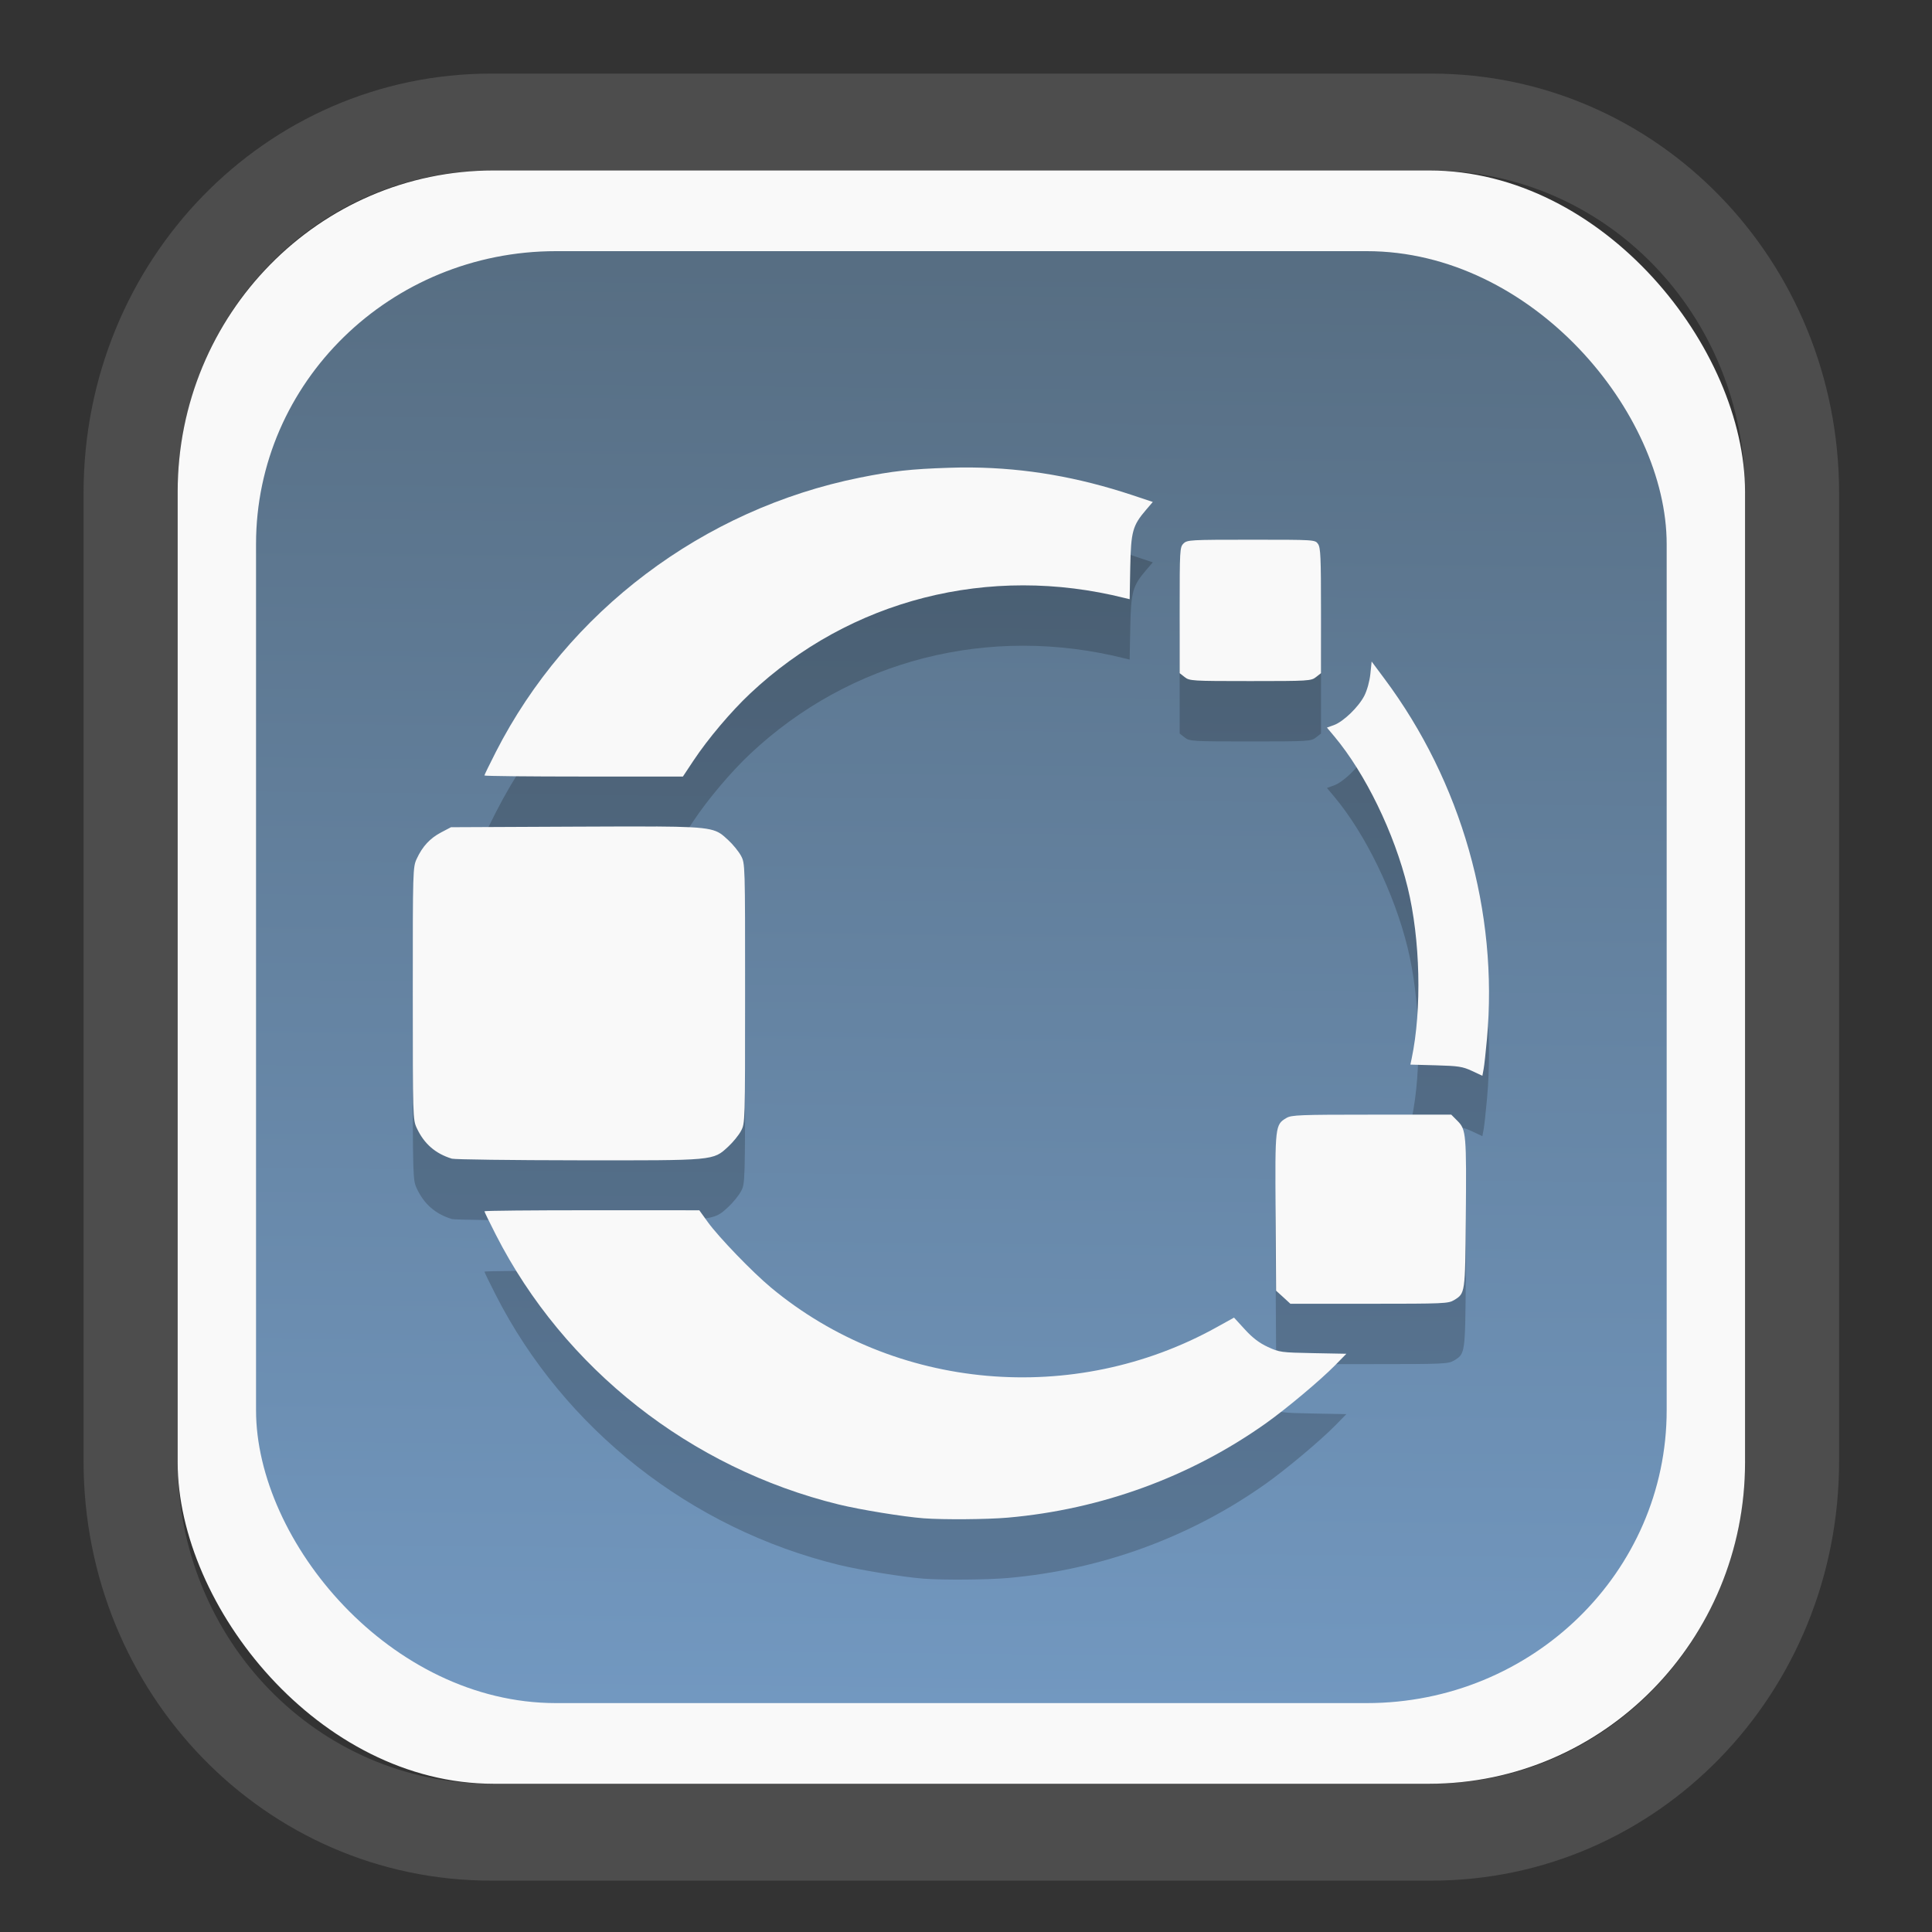<?xml version="1.0" encoding="UTF-8" standalone="no"?>
<svg
   width="64"
   height="64"
   version="1.1"
   id="svg73"
   sodipodi:docname="scribus.svg"
   inkscape:version="1.3.2 (091e20ef0f, 2023-11-25)"
   xmlns:inkscape="http://www.inkscape.org/namespaces/inkscape"
   xmlns:sodipodi="http://sodipodi.sourceforge.net/DTD/sodipodi-0.dtd"
   xmlns:xlink="http://www.w3.org/1999/xlink"
   xmlns="http://www.w3.org/2000/svg"
   xmlns:svg="http://www.w3.org/2000/svg"
   xmlns:rdf="http://www.w3.org/1999/02/22-rdf-syntax-ns#"
   xmlns:cc="http://creativecommons.org/ns#"
   xmlns:dc="http://purl.org/dc/elements/1.1/">
  <rect width="100%" height="100%" fill="#333333" stroke="none"/>
  <sodipodi:namedview
     pagecolor="#f5f7fa"
     bordercolor="#666666"
     borderopacity="1"
     objecttolerance="10"
     gridtolerance="10"
     guidetolerance="10"
     inkscape:pageopacity="0"
     inkscape:pageshadow="2"
     inkscape:window-width="1377"
     inkscape:window-height="886"
     id="namedview75"
     showgrid="false"
     inkscape:zoom="6.2890624"
     inkscape:cx="30.370187"
     inkscape:cy="48.417392"
     inkscape:window-x="55"
     inkscape:window-y="98"
     inkscape:window-maximized="0"
     inkscape:current-layer="g877"
     inkscape:document-rotation="0"
     inkscape:pagecheckerboard="0"
     inkscape:showpageshadow="2"
     inkscape:deskcolor="#d1d1d1" />
  <defs
     id="defs29">
    <linearGradient
       id="linearGradient5"
       inkscape:collect="always">
      <stop
         style="stop-color:#576e83;stop-opacity:1;"
         offset="0"
         id="stop5" />
      <stop
         style="stop-color:#7298c0;stop-opacity:1;"
         offset="1"
         id="stop6" />
    </linearGradient>
    <inkscape:path-effect
       effect="powerclip"
       id="path-effect1980"
       is_visible="true"
       lpeversion="1"
       inverse="true"
       flatten="false"
       hide_clip="false"
       message="Use fill-rule evenodd on &lt;b&gt;fill and stroke&lt;/b&gt; dialog if no flatten result after convert clip to paths." />
    <clipPath
       clipPathUnits="userSpaceOnUse"
       id="clipPath1976">
      <rect
         x="9.678"
         y="9.925"
         width="43.343"
         height="44.613"
         rx="8.669"
         ry="8.923"
         fill="url(#linearGradient862)"
         stroke-width="2.968"
         id="rect1978"
         style="display:none;fill:#333333;fill-opacity:1"
         d="m 18.347,9.925 h 26.005 c 4.803,0 8.669,3.98 8.669,8.923 v 26.767 c 0,4.943 -3.866,8.923 -8.669,8.923 h -26.005 c -4.803,0 -8.669,-3.98 -8.669,-8.923 V 18.848 c 0,-4.943 3.866,-8.923 8.669,-8.923 z" />
      <path
         id="lpe_path-effect1980"
         style="fill:#333333;fill-opacity:1"
         class="powerclip"
         d="M 2.076,2.246 H 60.624 V 62.217 H 2.076 Z M 18.347,9.925 c -4.803,0 -8.669,3.98 -8.669,8.923 v 26.767 c 0,4.943 3.866,8.923 8.669,8.923 h 26.005 c 4.803,0 8.669,-3.98 8.669,-8.923 V 18.848 c 0,-4.943 -3.866,-8.923 -8.669,-8.923 z" />
    </clipPath>
    <linearGradient
       inkscape:collect="always"
       xlink:href="#linearGradient5"
       id="linearGradient6"
       x1="33.786"
       y1="12.971"
       x2="33.376"
       y2="52.289"
       gradientUnits="userSpaceOnUse"
       gradientTransform="matrix(1.1,0,0,1.1,-3.185,-3.234)" />
    <linearGradient
       id="d"
       y1="1050.34"
       y2="1038.36"
       gradientUnits="userSpaceOnUse"
       x2="0"
       gradientTransform="matrix(-2.577,0,0,2.581,52,-2661.74)">
      <stop
         stop-color="#c61423"
         id="stop7" />
      <stop
         offset="1"
         stop-color="#dc2b41"
         id="stop8" />
    </linearGradient>
    <linearGradient
       xlink:href="#linearGradient4144"
       id="linearGradient4150"
       x1="14.023"
       y1="8.129"
       x2="27.879"
       y2="34.944"
       gradientUnits="userSpaceOnUse"
       gradientTransform="matrix(0.909,0,0,0.909,10.412,11.299)" />
    <linearGradient
       id="linearGradient4144">
      <stop
         style="stop-color:#ffffff;stop-opacity:1;"
         offset="0"
         id="stop1" />
      <stop
         style="stop-color:#eea9a9;stop-opacity:1"
         offset="1"
         id="stop2" />
    </linearGradient>
  </defs>
  <g
     id="g877"
     transform="matrix(1.1,0,0,1.1,-3.185,-3.207)">
    <path
       d="m 18.347,7.246 c -6.244,0 -11.271,5.174 -11.271,11.602 v 26.767 c 0,6.427 5.027,11.602 11.271,11.602 h 26.005 c 6.244,0 11.271,-5.174 11.271,-11.602 V 18.848 c 0,-6.427 -5.027,-11.602 -11.271,-11.602 z"
       fill="url(#linearGradient910)"
       stroke-width="3.324"
       id="path33"
       style="fill:#4d4d4d;fill-opacity:1"
       clip-path="url(#clipPath1976)"
       inkscape:path-effect="#path-effect1980"
       inkscape:original-d="m 18.347203,7.2464043 c -6.244452,0 -11.2714308,5.1741617 -11.2714308,11.6016437 v 26.767119 c 0,6.427394 5.0268918,11.601644 11.2714308,11.601644 h 26.005262 c 6.244452,0 11.271431,-5.174161 11.271431,-11.601644 V 18.848048 c 0,-6.427393 -5.026893,-11.6016437 -11.271431,-11.6016437 z"
       transform="matrix(1.089,0,0,1.089,-2.294,-2.759)" />
    <rect
       x="8.246"
       y="8.049"
       width="47.201"
       height="48.584"
       rx="9.512"
       ry="9.678"
       fill="url(#linearGradient862)"
       stroke-width="3.232"
       id="rect35-7"
       style="opacity:1;fill:#f9f9f9;fill-opacity:1" />
    <rect
       x="10.606"
       y="10.479"
       width="42.481"
       height="43.725"
       rx="9.034"
       ry="8.82"
       fill="url(#linearGradient862)"
       stroke-width="2.909"
       id="rect35-7-3"
       style="fill:url(#linearGradient6)" />
    <path
       id="path8-6"
       style="fill:#000000;fill-opacity:1;stroke:none;stroke-width:0.99;stroke-dasharray:none;stroke-dashoffset:2.2;stroke-opacity:0.3;opacity:0.2"
       d="m 32.163,18.812 c -0.233,-0.003 -0.466,7.22e-4 -0.702,0.009 -1.135,0.037 -1.68,0.097 -2.675,0.297 -4.717,0.949 -8.799,4.028 -10.96,8.264 -0.188,0.369 -0.343,0.687 -0.343,0.705 0,0.018 1.344,0.032 2.988,0.032 h 2.99 l 0.321,-0.484 c 0.437,-0.657 1.127,-1.473 1.701,-2.013 3.017,-2.838 7.2,-3.905 11.288,-2.878 l 0.144,0.035 0.018,-0.968 c 0.022,-1.077 0.07,-1.25 0.479,-1.728 l 0.2,-0.233 -0.617,-0.206 C 35.353,19.1 33.791,18.83 32.163,18.812 Z m 8.412,2.175 c -1.847,0 -1.929,0.005 -2.04,0.116 -0.11,0.11 -0.114,0.191 -0.114,2.009 v 1.894 l 0.151,0.118 c 0.146,0.115 0.217,0.12 1.976,0.12 1.759,0 1.832,-0.005 1.978,-0.12 l 0.151,-0.118 v -1.882 c 0,-1.61 -0.012,-1.899 -0.089,-2.009 -0.09,-0.128 -0.09,-0.128 -2.013,-0.128 z m 3.627,3.668 -0.038,0.372 c -0.022,0.217 -0.097,0.49 -0.18,0.655 -0.173,0.341 -0.632,0.784 -0.919,0.888 l -0.209,0.075 0.223,0.266 c 0.935,1.117 1.808,2.913 2.207,4.545 0.382,1.56 0.432,3.674 0.121,5.158 l -0.038,0.18 0.768,0.021 c 0.677,0.019 0.805,0.038 1.084,0.168 l 0.316,0.148 0.038,-0.206 c 0.021,-0.113 0.065,-0.521 0.1,-0.906 0.346,-3.821 -0.769,-7.739 -3.088,-10.847 z m -21.551,4.969 c -0.595,-0.004 -1.383,-3.08e-4 -2.441,0.004 l -3.733,0.017 -0.295,0.155 c -0.337,0.177 -0.563,0.421 -0.736,0.794 -0.118,0.254 -0.12,0.324 -0.12,4.055 0,3.731 0.002,3.801 0.12,4.055 0.22,0.474 0.562,0.772 1.059,0.923 0.079,0.024 1.789,0.047 3.8,0.049 4.135,0.005 4.06,0.013 4.522,-0.413 0.142,-0.131 0.315,-0.343 0.383,-0.471 0.124,-0.232 0.124,-0.243 0.124,-4.144 0,-3.901 2.01e-4,-3.912 -0.124,-4.144 -0.069,-0.128 -0.242,-0.341 -0.385,-0.472 -0.35,-0.322 -0.391,-0.398 -2.175,-0.409 z m 21.551,8.677 c -2.157,0 -2.415,0.01 -2.564,0.099 -0.342,0.202 -0.346,0.237 -0.328,2.838 l 0.015,2.365 0.216,0.196 0.214,0.197 h 2.374 c 2.249,-2.08e-4 2.383,-0.005 2.557,-0.111 0.334,-0.204 0.332,-0.193 0.352,-2.477 0.022,-2.515 0.01,-2.658 -0.248,-2.916 L 46.6,38.301 Z M 20.719,41.18 c -1.78,-9.4e-4 -3.235,0.013 -3.235,0.031 0,0.018 0.154,0.335 0.343,0.705 2.058,4.037 5.868,7.033 10.328,8.125 0.641,0.157 1.956,0.371 2.558,0.416 0.597,0.045 1.916,0.034 2.532,-0.02 2.813,-0.247 5.494,-1.226 7.765,-2.836 0.615,-0.436 1.65,-1.302 2.093,-1.754 l 0.338,-0.345 -1.001,-0.019 c -0.963,-0.019 -1.013,-0.025 -1.363,-0.186 -0.258,-0.119 -0.457,-0.271 -0.691,-0.526 l -0.328,-0.358 -0.516,0.286 c -4.303,2.393 -9.701,1.915 -13.431,-1.191 -0.557,-0.464 -1.568,-1.51 -1.899,-1.968 l -0.258,-0.358 z" />
    <path
       id="path8"
       style="fill:#f9f9f9;fill-opacity:1;stroke:none;stroke-width:0.99;stroke-dasharray:none;stroke-dashoffset:2.2;stroke-opacity:0.3"
       d="m 32.163,16.994 c -0.233,-0.003 -0.466,7.22e-4 -0.702,0.009 -1.135,0.037 -1.68,0.097 -2.675,0.297 -4.717,0.949 -8.799,4.028 -10.96,8.264 -0.188,0.369 -0.343,0.687 -0.343,0.705 0,0.018 1.344,0.032 2.988,0.032 h 2.99 l 0.321,-0.484 c 0.437,-0.657 1.127,-1.473 1.701,-2.013 3.017,-2.838 7.2,-3.905 11.288,-2.878 l 0.144,0.035 0.018,-0.968 c 0.022,-1.077 0.07,-1.25 0.479,-1.728 l 0.2,-0.233 -0.617,-0.206 C 35.353,17.282 33.791,17.012 32.163,16.994 Z m 8.412,2.175 c -1.847,0 -1.929,0.005 -2.04,0.116 -0.11,0.11 -0.114,0.191 -0.114,2.009 v 1.894 l 0.151,0.118 c 0.146,0.115 0.217,0.12 1.976,0.12 1.759,0 1.832,-0.005 1.978,-0.12 l 0.151,-0.118 v -1.882 c 0,-1.61 -0.012,-1.899 -0.089,-2.009 -0.09,-0.128 -0.09,-0.128 -2.013,-0.128 z m 3.627,3.668 -0.038,0.372 c -0.022,0.217 -0.097,0.49 -0.18,0.655 -0.173,0.341 -0.632,0.784 -0.919,0.888 l -0.209,0.075 0.223,0.266 c 0.935,1.117 1.808,2.913 2.207,4.545 0.382,1.56 0.432,3.674 0.121,5.158 l -0.038,0.18 0.768,0.021 c 0.677,0.019 0.805,0.038 1.084,0.168 l 0.316,0.148 0.038,-0.206 c 0.021,-0.113 0.065,-0.521 0.1,-0.906 0.346,-3.821 -0.769,-7.739 -3.088,-10.847 z m -21.551,4.969 c -0.595,-0.004 -1.383,-3.08e-4 -2.441,0.004 l -3.733,0.017 -0.295,0.155 c -0.337,0.177 -0.563,0.421 -0.736,0.794 -0.118,0.254 -0.12,0.324 -0.12,4.055 0,3.731 0.002,3.801 0.12,4.055 0.22,0.474 0.562,0.772 1.059,0.923 0.079,0.024 1.789,0.047 3.8,0.049 4.135,0.005 4.06,0.013 4.522,-0.413 0.142,-0.131 0.315,-0.343 0.383,-0.471 0.124,-0.232 0.124,-0.243 0.124,-4.144 0,-3.901 2.01e-4,-3.912 -0.124,-4.144 -0.069,-0.128 -0.242,-0.341 -0.385,-0.472 -0.35,-0.322 -0.391,-0.398 -2.175,-0.409 z m 21.551,8.677 c -2.157,0 -2.415,0.01 -2.564,0.099 -0.342,0.202 -0.346,0.237 -0.328,2.838 l 0.015,2.365 0.216,0.196 0.214,0.197 h 2.374 c 2.249,-2.08e-4 2.383,-0.005 2.557,-0.111 0.334,-0.204 0.332,-0.193 0.352,-2.477 0.022,-2.515 0.01,-2.658 -0.248,-2.916 L 46.6,36.483 Z M 20.719,39.362 c -1.78,-9.4e-4 -3.235,0.013 -3.235,0.031 0,0.018 0.154,0.335 0.343,0.705 2.058,4.037 5.868,7.033 10.328,8.125 0.641,0.157 1.956,0.371 2.558,0.416 0.597,0.045 1.916,0.034 2.532,-0.02 2.813,-0.247 5.494,-1.226 7.765,-2.836 0.615,-0.436 1.65,-1.302 2.093,-1.754 l 0.338,-0.345 -1.001,-0.019 c -0.963,-0.019 -1.013,-0.025 -1.363,-0.186 -0.258,-0.119 -0.457,-0.271 -0.691,-0.526 l -0.328,-0.358 -0.516,0.286 C 35.239,45.273 29.842,44.795 26.112,41.689 25.554,41.225 24.544,40.178 24.213,39.721 l -0.258,-0.358 z" />
    <path
       style="fill:#f5f7fa;stroke-width:0.204;fill-opacity:1"
       d=""
       id="path3" />
  </g>
</svg>

